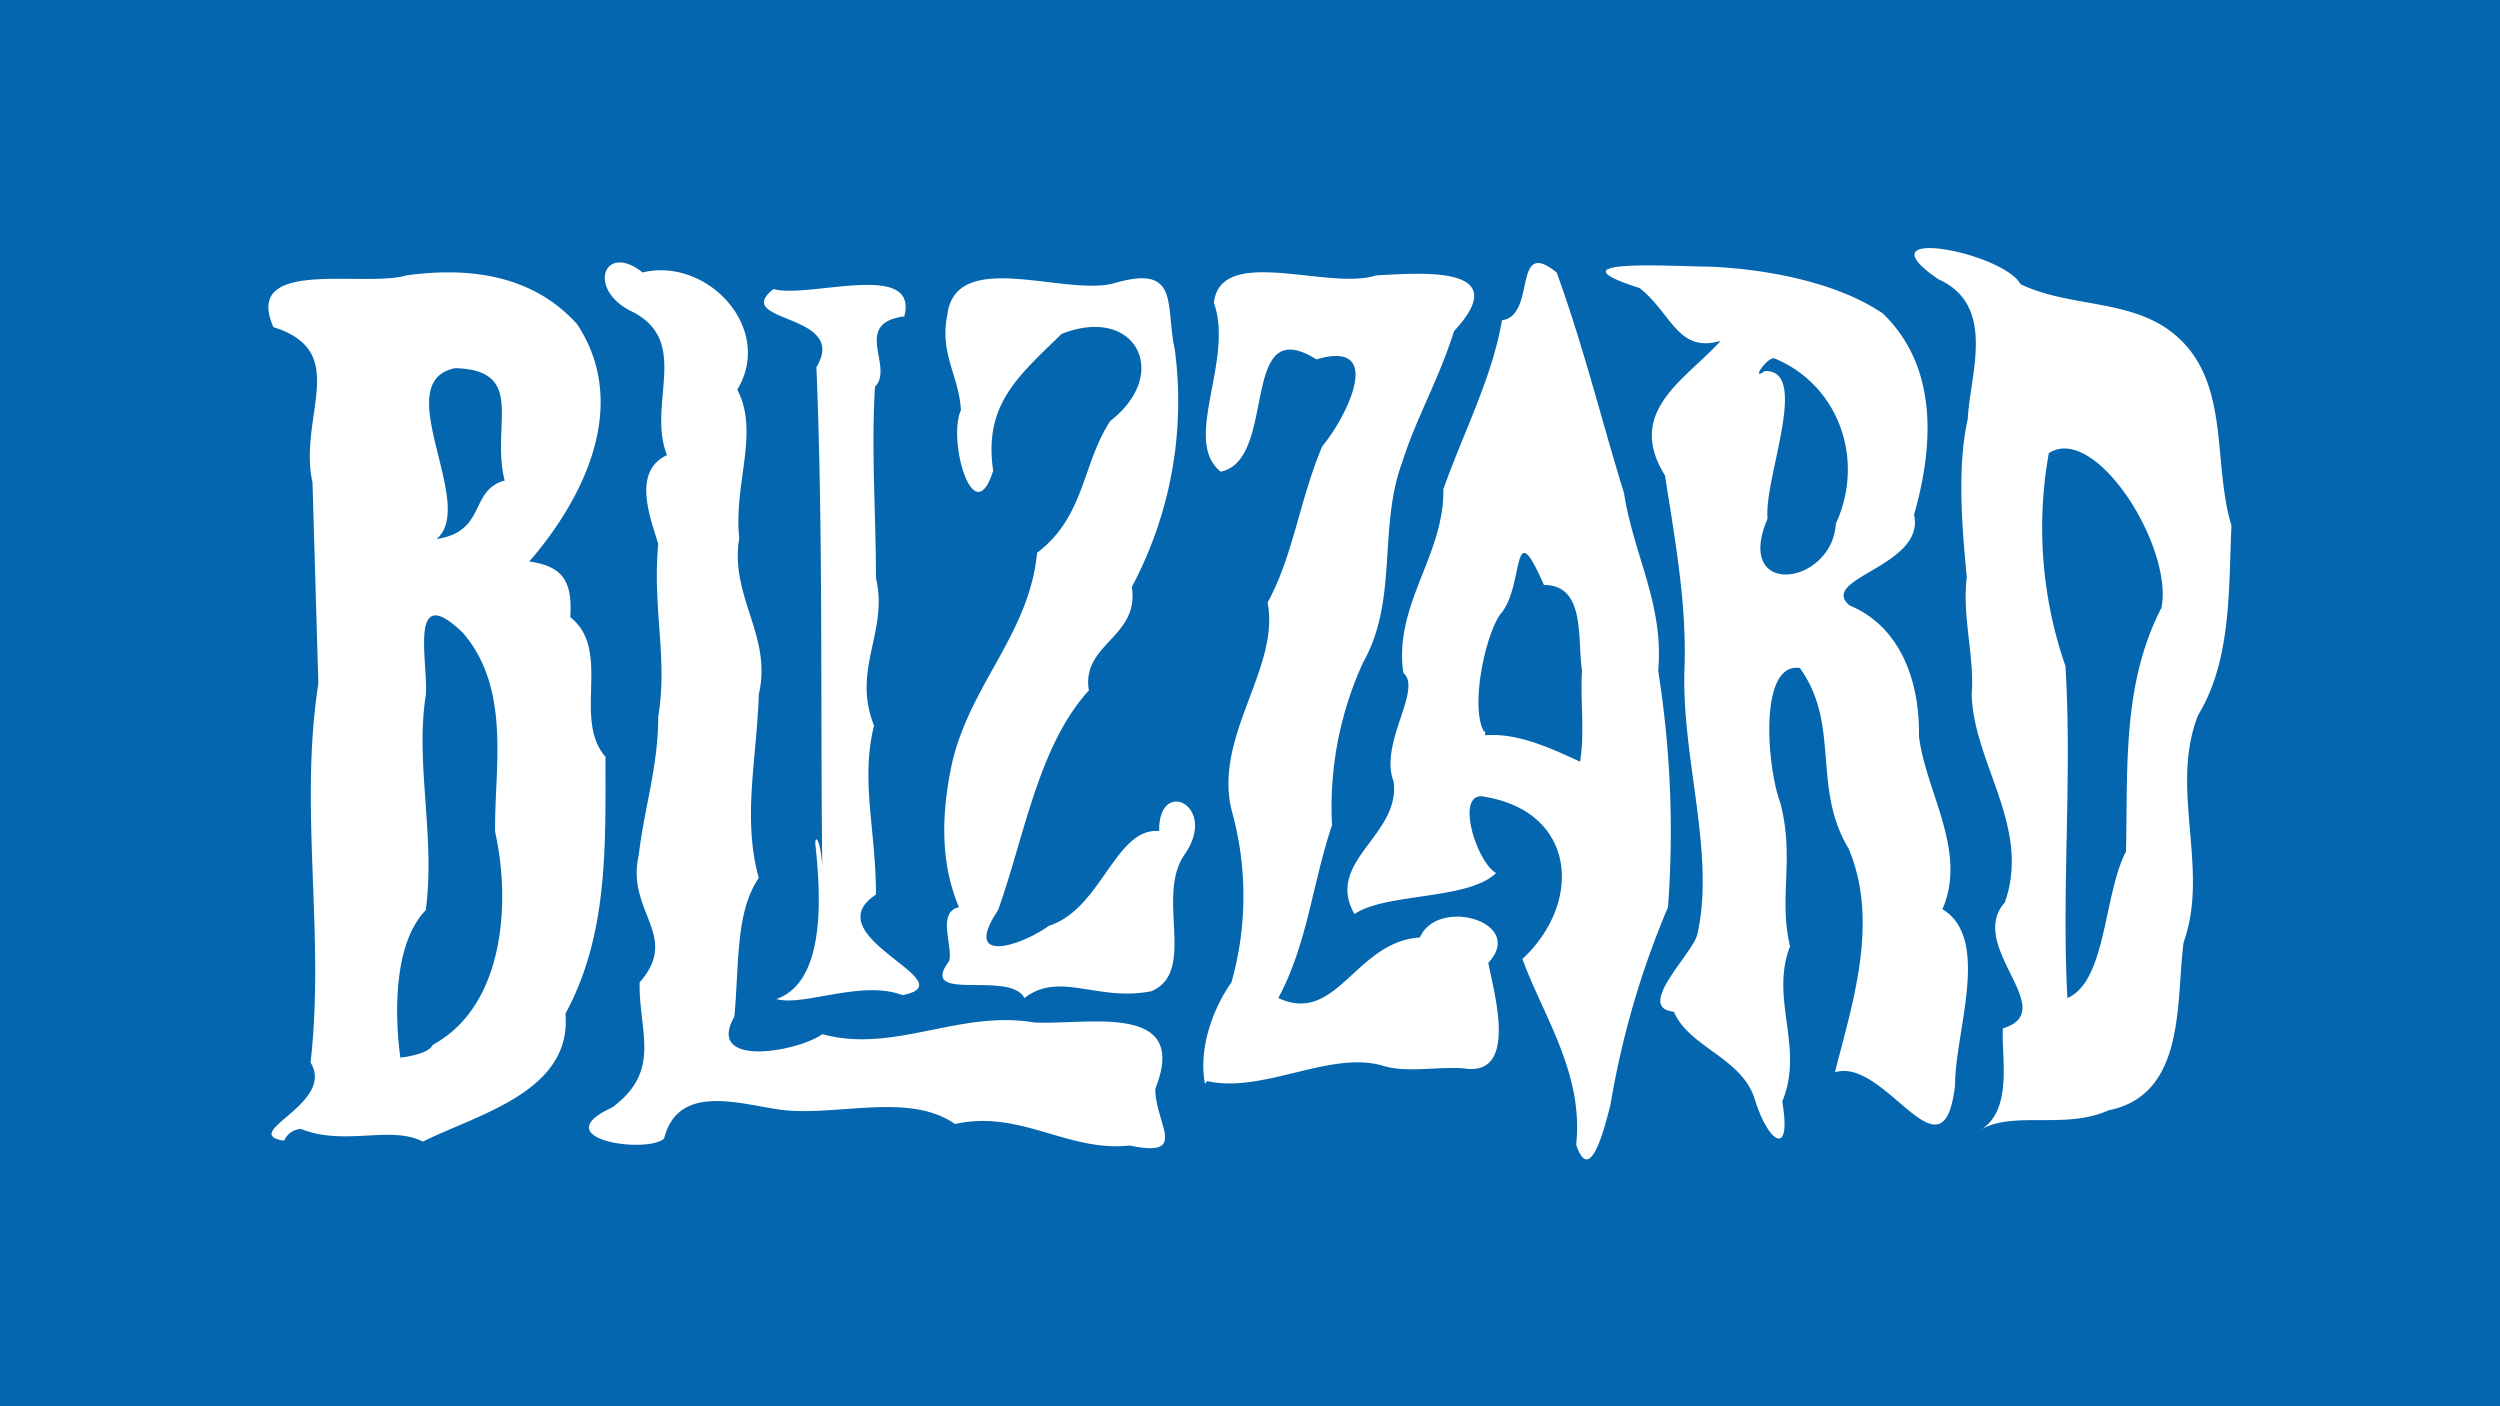 <svg xmlns="http://www.w3.org/2000/svg" preserveAspectRatio="xMidYMid slice" viewBox="0 0 256 144"><path fill="#0566b0" d="M0 0h256v144H0z"/><path fill="#fff" fill-rule="evenodd" d="M79.5 102.3c2.8.8 8.7-2 12.9-.4 6.8-1.3-9.2-6-2.7-10.3 0-6.6-1.6-11.7-.2-17.3-2.3-5.8 1.5-9.6.2-15.1 0-6.5-.5-13.1-.1-19.6 2-2-2.4-6.5 3-7.2 1.5-5.8-9.7-1.8-13.4-2.8-4.4 3.5 7.8 2.4 4.4 8 .7 17 .4 34 .6 51.1-.2-3-.8-3.2-.7-2.2.5 4.8 1.2 14-4 15.8zM29 116.8c-4.5-.8 5.4-3.8 2.8-8 1.5-13-1.2-26 .8-38.8L32 49.4C30.5 42.6 36 36 28 33.5c-3.2-7.2 9.3-4 13.6-5.3 6.6-.9 13 0 17.5 5 5.4 8.2.8 17.7-4.9 24.3 3.6.5 4.4 2.2 4.2 5.7 4.3 3.4.2 10.4 3.6 14.3 0 9.1.3 18.2-4.1 26.3.7 8-9 10.3-14.6 13.1-3.3-1.7-8 .5-12.5-1.3a2 2 0 0 0-1.7 1.2zm12-8.5s-1.7-10.7 2.6-15.1c1-7.5-1.1-15 0-22 .3-3.2-1.9-11.9 3.8-6.4 5 5.8 3.2 14 3.3 20.4 1.6 7.1 1 17.8-6.4 21.8-.4 1-3.3 1.3-3.3 1.3zm10.7-59c-1.5-5.7 2.3-11.4-5.1-11.6-6.9 1.4 2.3 14-1.9 17.5 5.2-.8 3.3-5 7-6zm45.5 49.1c-3.3 4.4 6.2.9 7.7 3.8 3.6-2.8 7.5.4 13-.7 4.7-2 .4-9.7 3.4-14 3.5-5-2.7-8-2.6-2.4-4.5-.4-5.9 8-11.3 9.7-2.7 2-9 4.1-5.2-1.6 2.7-7.5 4.1-16.8 9.3-22.5-.8-4.8 5.2-5.4 4.4-10.6a40.4 40.4 0 0 0 4.4-24.3c-1-4.5.6-8.8-6.2-6.8-5 1.4-16.3-3.7-17.1 3.3-.8 3.9 1.2 6.2 1.4 9.7-1.4 3.1 1.3 12.6 3.3 6.2-1-6.8 2.6-9.7 7-14 7.5-3 11.3 4 5 8.9-2.9 4.4-2.6 9.8-7.5 13.5-.8 8.3-6.8 13.4-8.7 21.5-1.3 6-1 10.8.7 14.8-2.3.5-.6 4-1 5.5zm105.6 17.3c3.4-2 2.1-7.7 2.3-10.4 6-1.8-3.8-8.4.2-12.9 2.7-7.7-3.2-14.2-3.4-21.3.3-4-1-7.9-.5-12-.5-5.2-1-11.3.1-16.2.2-4.5 3-11.6-3-14.3-8.2-5.6 6.6-2.8 8.4.5 5 2.4 11.2 1.5 15.6 5 6 4.8 4 13.2 6 19.7-.3 6.7 0 13.8-3.4 19.4-3 7.5 1.2 15.8-1.5 23.3-.8 6 .3 15.6-7.7 17.2-4.4 2-9.8 0-13.1 2zm18.5-53.4c-4 7.8-3.4 16.3-3.6 24.9-2.3 4.4-2 13.3-6 15-.6-11.3.5-22.7-.2-34a43.2 43.2 0 0 1-1.7-21.8c4.8-3.1 12.9 9.8 11.5 16zM123.4 111c-.7-3.4.7-7.6 2.7-10.4a32.6 32.6 0 0 0 0-17.7c-1.8-7.6 5-14.5 3.7-21.2 2.6-4.7 3.3-10.6 5.6-16 2.5-3 6.5-11-.6-8.9-8-5-3.9 10.3-9.8 11.5-4-3.2 1.4-11.4-.7-17.3.7-6 11.8-1.2 16.6-2.8 4.2-.2 14.4-1.2 8 5.7-1.7 5.3-3.8 8.7-5.3 13.4-2.5 6.7-.4 14.1-4 20.5a35.5 35.5 0 0 0-3.2 16.7c-2 5.9-2.5 12.1-5.5 17.7 6 2.8 7.9-5.8 14.5-6.2 1.8-4.2 10.9-1.6 7 2.6.6 3.1 3.1 11.7-2.5 10.8-2.7-.2-6 .5-8.4-.3-5.4-1.5-12.2 2.9-17.9 1.6zM68 116.6c-1.9 1.6-12.3 0-5.3-3.2 5.1-3.8 2.7-7.7 2.8-12.8 4.2-4.8-1.4-7.2-.1-13 .6-5 2-9.1 2-14.2 1-6-.6-11 0-17.7-.8-2.7-2.7-7.4.9-9.1-2.1-5.3 2.6-11.8-3.8-14.8-4.4-2.3-2.6-7 1.3-3.9 6.6-1.6 13.5 5.7 9.7 12 2.3 4.4-.4 9.6.2 15.2-1 6 3.4 10 2 16-.2 6.6-1.7 12.7 0 18.8-2.4 3.5-2 8.8-2.5 14.2-3 5.3 6.5 3.6 9 1.8 7.4 2 14-2.5 21.7-1.2 5.3.3 16-2.2 12.4 6.8 0 3.6 3.5 7.1-2.6 5.8-6.4.7-11.2-3.7-17.9-2.2-4.6-3.2-11.6-.9-17.3-1.4-4.1-.4-11-3.1-12.5 2.9zm70.7-23c-3.1-5.4 4.8-8.1 4-13.6-1.5-3.9 3-9.4 1-11.1-1-7 4.2-12 4.1-18.8 2-5.7 5-11.4 6-17.3 3.6-.5 1-8.6 5.6-4.9 2.7 7.4 4.5 14.8 6.9 22.6 1 6.4 4.1 11.4 3.5 18.2a105 105 0 0 1 1 24.2 89.5 89.5 0 0 0-5.9 20.3c-.4 1.4-2 8.6-3.5 4 .8-7.3-3.5-13.4-5.5-19 6.2-5.8 5.5-15-3.8-16.6-3.2-.8-1 6.6 1.1 7.8-2.9 2.8-11.3 2-14.5 4.2zM152 75c-1.6-2.7.3-10.7 1.8-12.3 2.3-3 1-10.3 4.3-2.8 4.3 0 3.4 5.5 3.9 8.8-.2 3 .3 6.3-.2 9.3-3.2-1.5-6.6-3-9.8-2.7.2 0 0-.9 0-.3zm28.7-37c4.7-.2-.1 11 .3 15.1-3.5 8.2 6.6 6.9 7 .5 3-6.5.3-14.2-6.3-16.9-.7-.2-2.5 2.4-1 1.3zm-9.3 65.6c1.6 3.7 7 4.7 8.3 9 1.4 4.5 3.8 6 2.8.2 2.3-5.5-1.3-10.5.8-15.9-1.2-5 .5-9-1-14.7-1.4-3.8-2.2-14.4 2-13.8 4.2 5.8 1.2 12.2 5 18.5 3.2 7.6.3 16.1-1.4 22.9 5.2-1.6 11.1 11.8 12.3 1.3 0-5.5 3.7-15-1.3-18 2.6-5.9-1.7-12-2.4-17.7.1-5.8-2-11.3-7.1-13.4-3.3-2.8 7.8-4 6.6-9.3 2-7 2.5-15.1-3.2-20.6-5-3.4-12.6-4.6-17.9-4.8-3.3 0-16.7-.9-7 2.2 3.3 2.6 3.9 6.7 8.3 5.4-3.6 4-9.8 7.2-5.7 13.8 1 6.5 2.2 12.9 2 19.5-.4 9.2 3.2 19.2 1.3 27.5-.5 2-6.4 7.5-2.4 7.9z"/></svg>